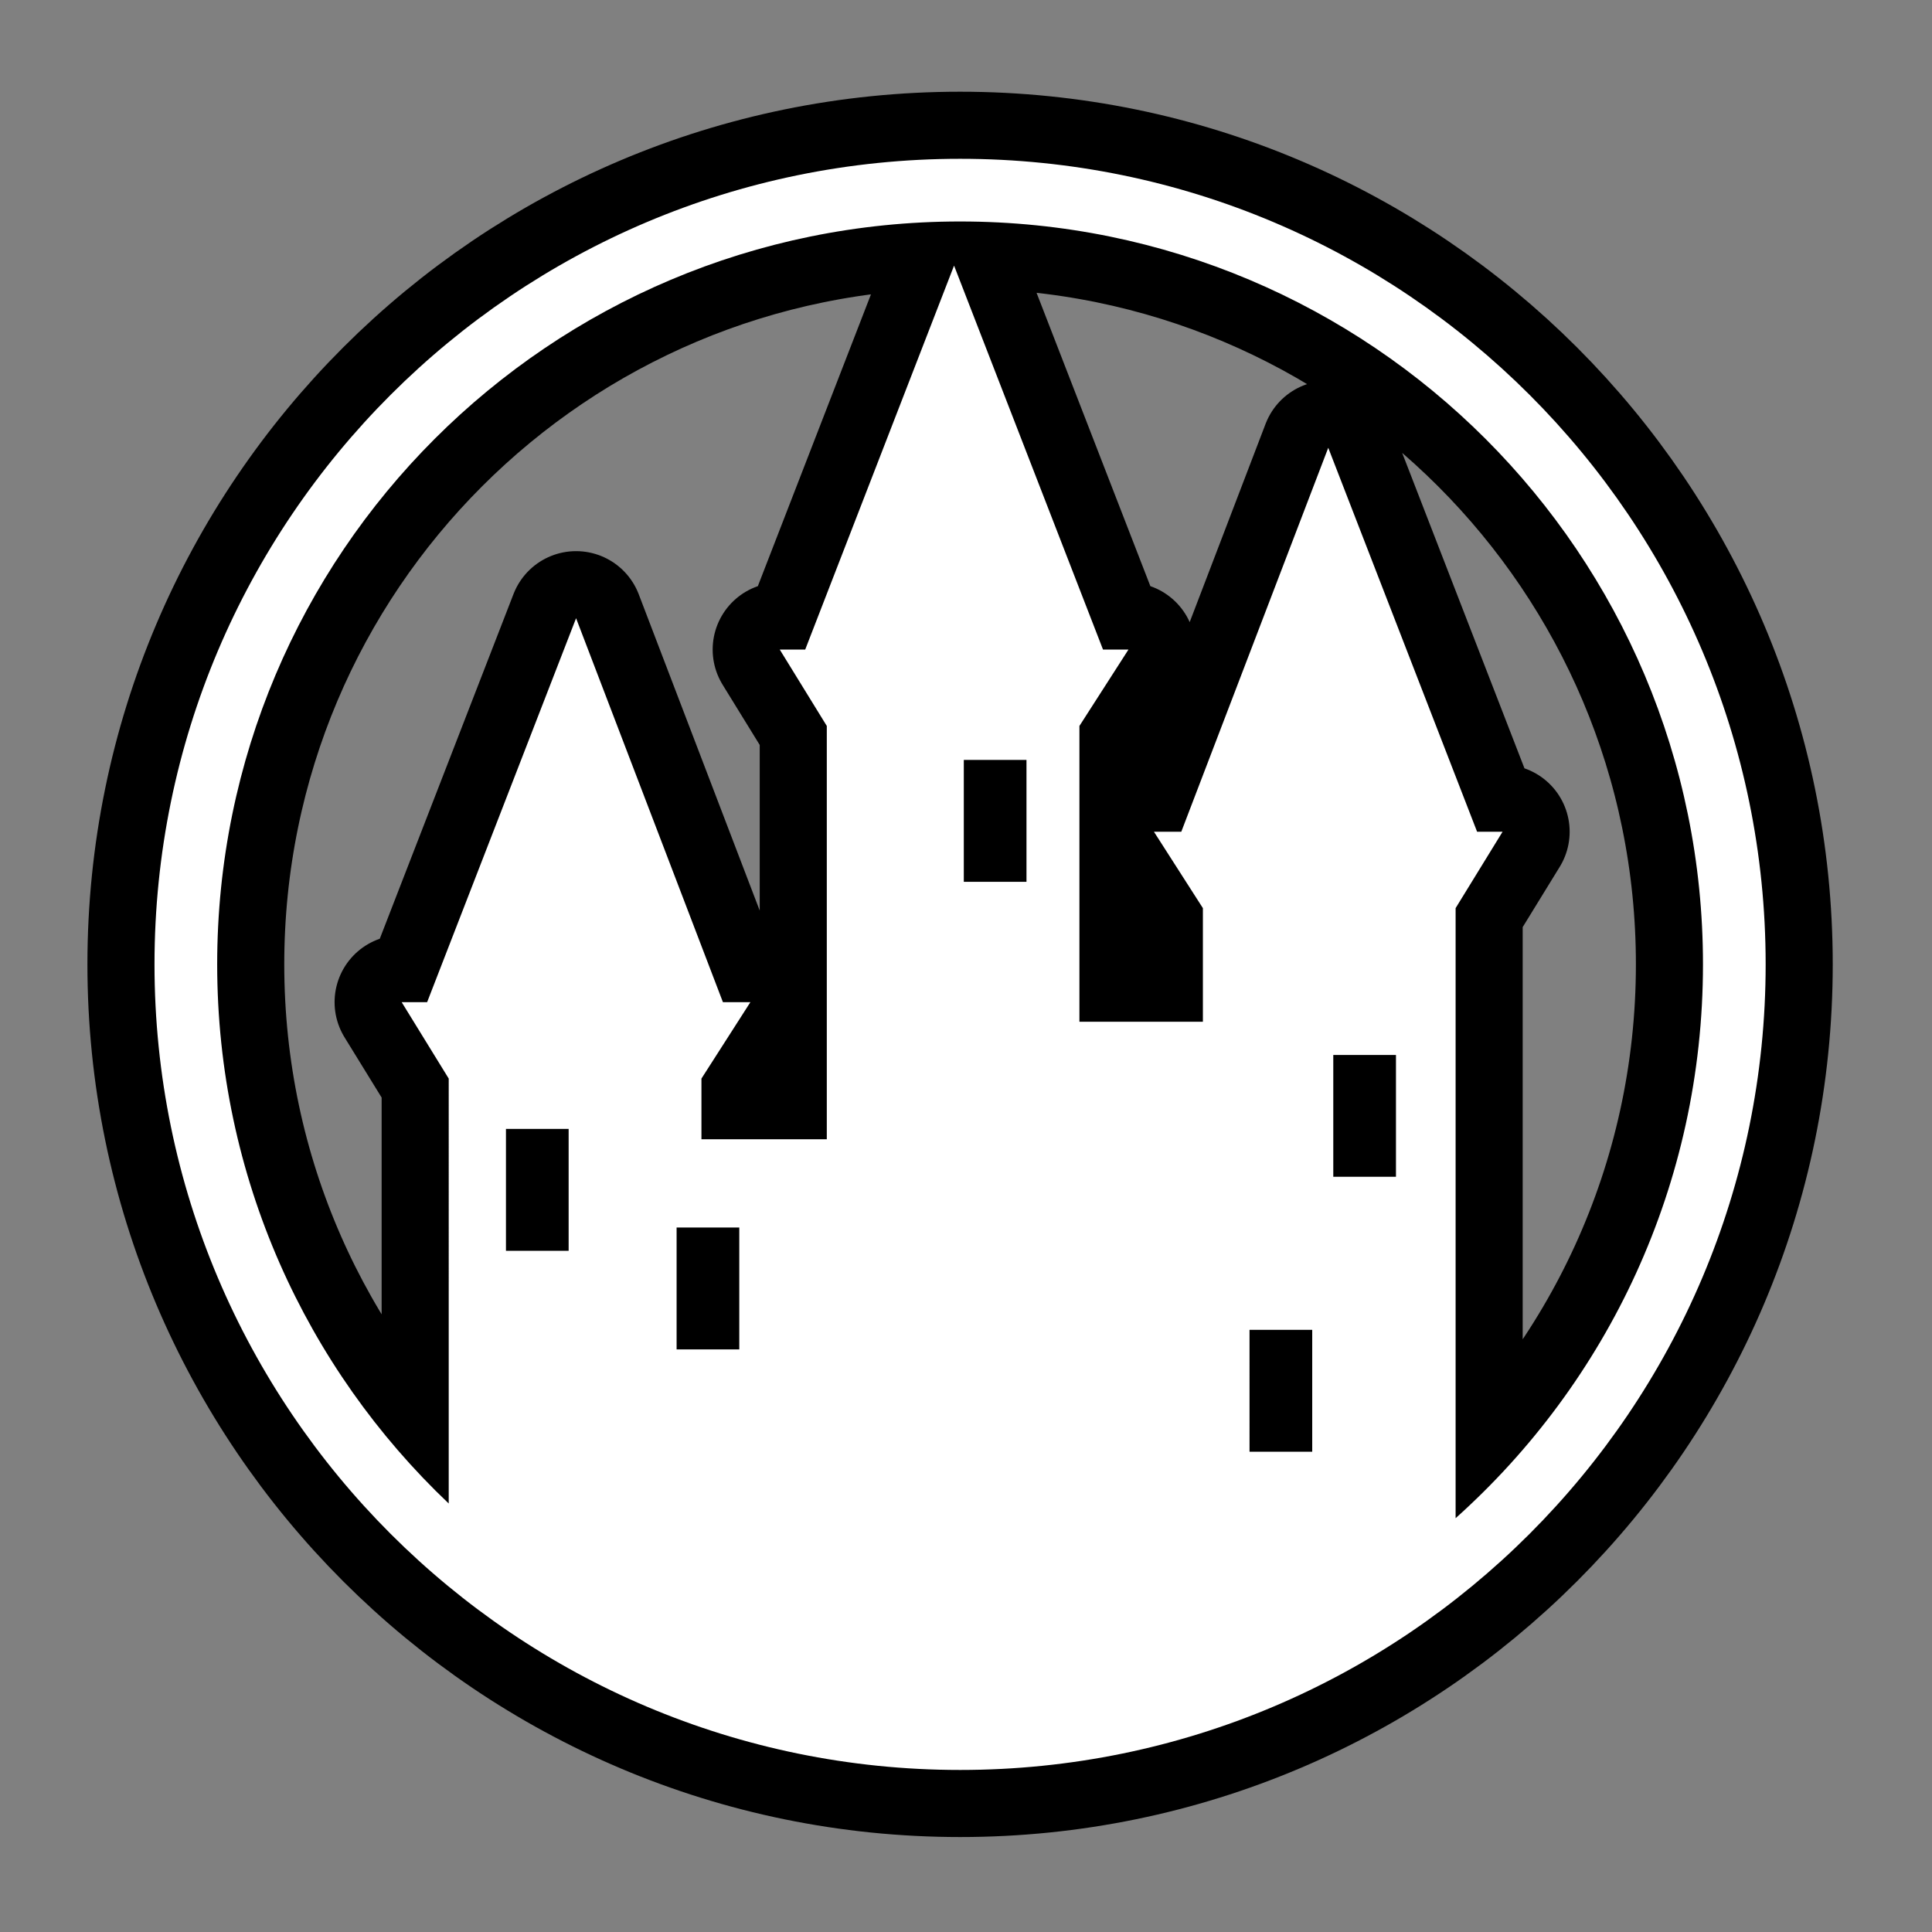 <svg xmlns="http://www.w3.org/2000/svg" viewBox="-32 -32 576 576"><rect x="-32" y="-32" width="576" height="576" fill="#808080" stroke="none"/><path stroke="#000000" stroke-width="40" stroke-linecap="round" stroke-linejoin="round" d="M254.25 15.344c-132.537 0-240.188 107.62-240.188 240.156 0 132.537 107.65 240.188 240.188 240.188 132.537 0 240.156-107.65 240.156-240.188 0-132.537-107.62-240.156-240.156-240.156zm0 18.687c122.436 0 221.47 99.034 221.47 221.47 0 65.65-28.465 124.583-73.75 165.125V238.75l14-22.78h-7.595L364 101.5l-43.813 114.47h-8.156l14.595 22.78v33.875h-36.813v-88.188l14.625-22.78h-7.593l-44.406-114.47-44.375 114.47h-7.594l14.03 22.78v123.22h-37.375v-18.094l14.594-22.782h-8.19l-43.78-114.467L95.344 266.78H87.75l14.03 22.783V416.25C59.25 375.9 32.75 318.83 32.75 255.5c0-122.436 99.064-221.47 221.5-221.47zm1.094 160.532h18.687v36.344h-18.686v-36.344zm110.156 87.97h18.688v36.312H365.5V282.53zm-246.656 22.03h18.687v36.344h-18.686v-36.344zm50.875 29.407h18.686v36.342H169.72V333.97zm170.81 30.5h18.69v36.342h-18.69V364.47z"/><path fill="#FFFFFF" d="M254.25 15.344c-132.537 0-240.188 107.62-240.188 240.156 0 132.537 107.65 240.188 240.188 240.188 132.537 0 240.156-107.65 240.156-240.188 0-132.537-107.62-240.156-240.156-240.156zm0 18.687c122.436 0 221.47 99.034 221.47 221.47 0 65.65-28.465 124.583-73.75 165.125V238.75l14-22.78h-7.595L364 101.5l-43.813 114.47h-8.156l14.595 22.78v33.875h-36.813v-88.188l14.625-22.78h-7.593l-44.406-114.47-44.375 114.47h-7.594l14.03 22.78v123.22h-37.375v-18.094l14.594-22.782h-8.19l-43.78-114.467L95.344 266.78H87.75l14.03 22.783V416.25C59.25 375.9 32.75 318.83 32.75 255.5c0-122.436 99.064-221.47 221.5-221.47zm1.094 160.532h18.687v36.344h-18.686v-36.344zm110.156 87.97h18.688v36.312H365.5V282.53zm-246.656 22.03h18.687v36.344h-18.686v-36.344zm50.875 29.407h18.686v36.342H169.72V333.97zm170.81 30.5h18.69v36.342h-18.69V364.47z"/></svg>